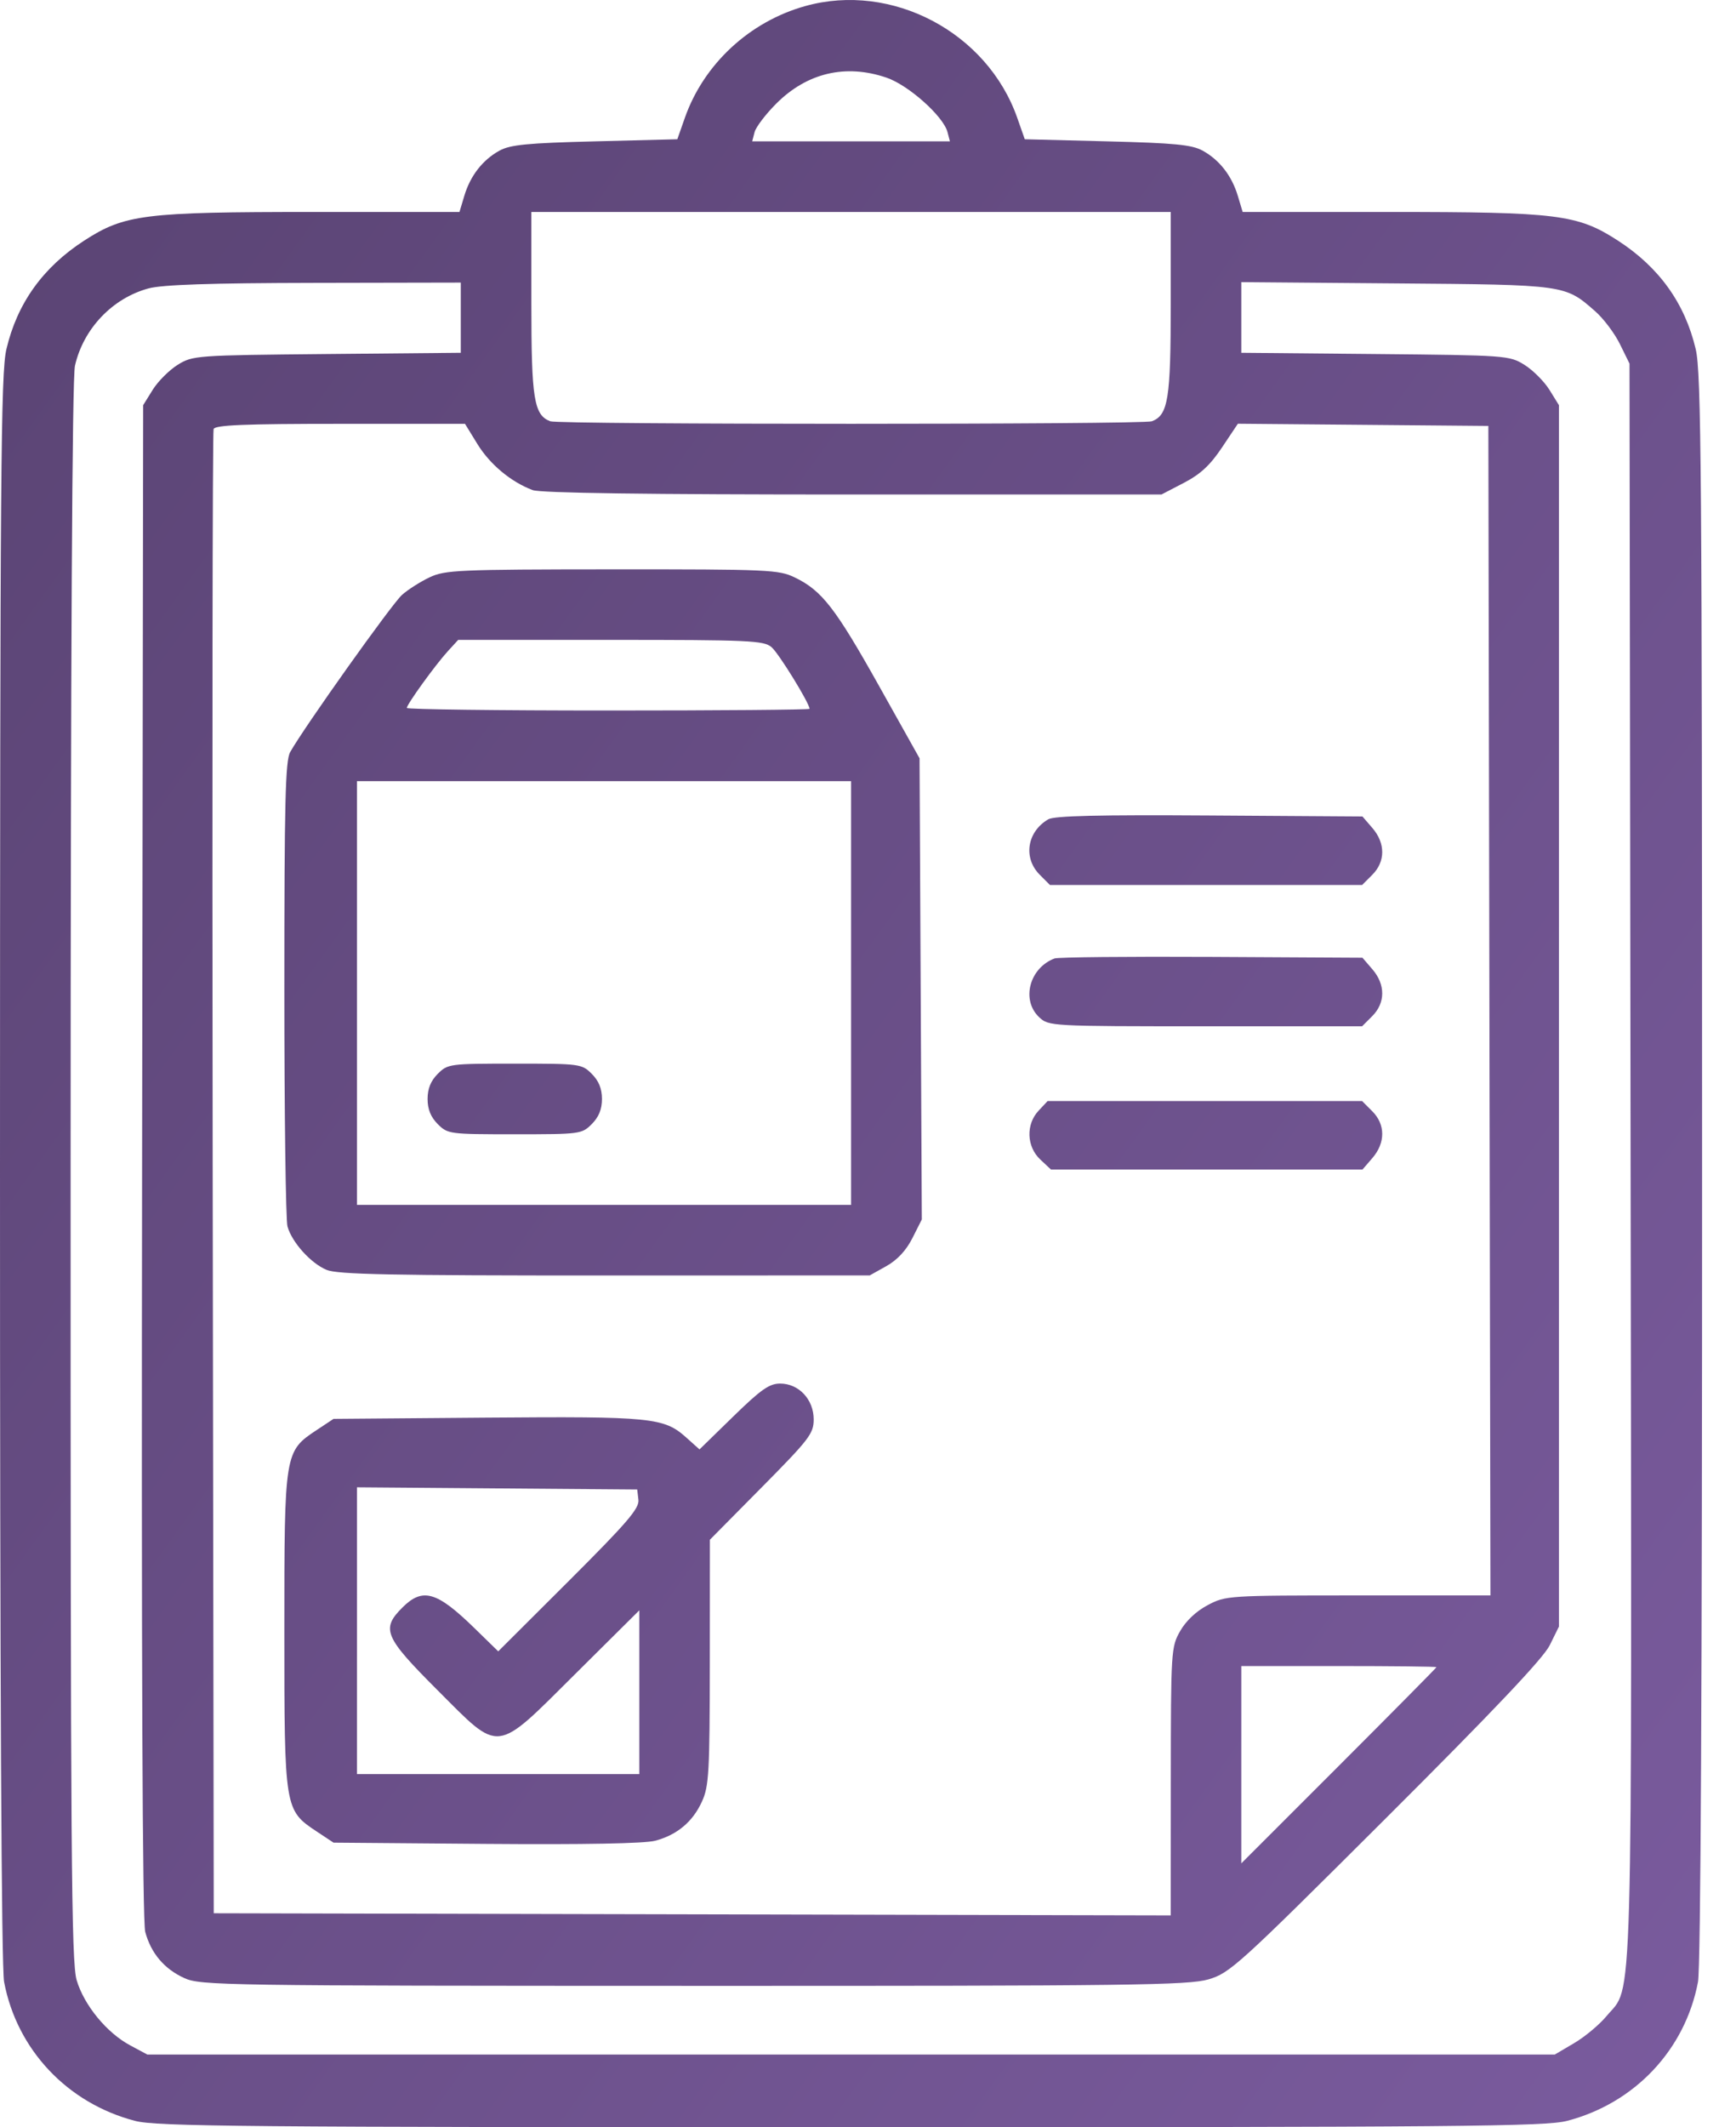 <svg width="49" height="60" viewBox="0 0 49 60" fill="none" xmlns="http://www.w3.org/2000/svg">
<path fill-rule="evenodd" clip-rule="evenodd" d="M22.733 0.17C21.157 0.608 19.865 1.806 19.331 3.322L19.118 3.928L16.795 3.987C14.89 4.035 14.404 4.082 14.1 4.248C13.624 4.509 13.275 4.956 13.105 5.526L12.969 5.979H8.821C4.07 5.979 3.517 6.048 2.377 6.786C1.213 7.54 0.486 8.553 0.181 9.848C0.023 10.515 0.002 13.316 2.45668e-05 32.945C-0.001 47.467 0.04 55.501 0.116 55.905C0.479 57.817 1.902 59.325 3.811 59.823C4.417 59.981 6.861 60.002 24.022 60.002C41.182 60.002 43.626 59.981 44.232 59.823C46.142 59.325 47.565 57.817 47.927 55.905C48.004 55.501 48.045 47.467 48.043 32.945C48.042 13.316 48.02 10.515 47.863 9.848C47.557 8.553 46.831 7.54 45.666 6.786C44.526 6.048 43.973 5.979 39.222 5.979H35.075L34.939 5.526C34.768 4.956 34.419 4.509 33.943 4.248C33.639 4.082 33.153 4.035 31.249 3.987L28.925 3.928L28.712 3.322C27.863 0.909 25.173 -0.509 22.733 0.17ZM25.022 2.19C25.644 2.402 26.627 3.279 26.744 3.726L26.812 3.987H24.022H21.231L21.299 3.726C21.337 3.583 21.611 3.222 21.91 2.923C22.78 2.053 23.868 1.797 25.022 2.19ZM33.045 8.563C33.045 11.255 32.973 11.706 32.513 11.883C32.265 11.978 15.779 11.978 15.531 11.883C15.071 11.706 14.998 11.255 14.998 8.563V5.979H24.022H33.045V8.563ZM13.006 8.961V9.951L9.227 9.986C5.517 10.021 5.44 10.027 5.014 10.291C4.776 10.44 4.459 10.756 4.311 10.994L4.041 11.428L4.011 32.739C3.99 46.871 4.02 54.199 4.099 54.491C4.262 55.096 4.636 55.538 5.204 55.796C5.66 56.003 6.304 56.013 19.576 56.015C31.914 56.018 33.543 55.997 34.108 55.832C34.715 55.655 34.949 55.442 39.113 51.291C42.16 48.253 43.56 46.776 43.742 46.408L44.002 45.881V28.655V11.428L43.733 10.994C43.584 10.756 43.268 10.44 43.029 10.291C42.604 10.027 42.526 10.021 38.817 9.986L35.037 9.951V8.955V7.958L39.403 7.994C44.2 8.033 44.171 8.029 45.028 8.782C45.261 8.986 45.573 9.401 45.723 9.705L45.994 10.256L46.025 32.75C46.059 57.493 46.102 55.954 45.345 56.868C45.145 57.109 44.734 57.452 44.433 57.629L43.885 57.952H24.022H4.158L3.673 57.692C3.013 57.339 2.373 56.56 2.164 55.855C2.013 55.35 1.991 52.318 1.993 33.057C1.995 18.322 2.037 10.665 2.116 10.315C2.354 9.27 3.175 8.409 4.196 8.134C4.585 8.03 5.944 7.984 8.875 7.979L13.006 7.971V8.961ZM13.476 12.526C13.829 13.1 14.424 13.595 15.035 13.824C15.256 13.907 18.247 13.948 24.075 13.948H32.784L33.413 13.621C33.881 13.378 34.156 13.124 34.491 12.623L34.94 11.952L38.475 11.983L42.01 12.014L42.04 28.508L42.069 45.002H38.337C34.658 45.002 34.598 45.006 34.089 45.275C33.767 45.444 33.474 45.72 33.311 46.007C33.055 46.457 33.049 46.553 33.047 50.247L33.045 54.027L19.539 53.997L6.033 53.967L6.003 33.108C5.987 21.635 5.998 12.182 6.029 12.102C6.072 11.989 6.897 11.955 9.605 11.955H13.125L13.476 12.526ZM12.127 16.284C11.869 16.406 11.518 16.628 11.348 16.779C11.066 17.027 8.59 20.505 8.191 21.213C8.054 21.455 8.026 22.614 8.026 27.893C8.026 31.406 8.065 34.421 8.114 34.593C8.239 35.041 8.772 35.633 9.218 35.819C9.527 35.948 11.024 35.978 17.075 35.977L24.549 35.975L25.018 35.713C25.328 35.539 25.577 35.272 25.753 34.924L26.019 34.397L25.987 27.893L25.955 21.389L24.806 19.338C23.578 17.148 23.198 16.658 22.437 16.29C21.981 16.069 21.71 16.057 17.276 16.059C12.932 16.062 12.562 16.078 12.127 16.284ZM21.777 18.254C21.979 18.424 22.85 19.837 22.85 19.994C22.85 20.02 20.292 20.041 17.166 20.041C14.04 20.041 11.483 20.009 11.483 19.969C11.483 19.867 12.286 18.757 12.638 18.371L12.933 18.049H17.234C21.159 18.049 21.556 18.067 21.777 18.254ZM24.022 28.01V33.987H17.049H10.076V28.01V22.034H17.049H24.022V28.01ZM29.588 23.11C28.987 23.461 28.873 24.201 29.349 24.675L29.636 24.963H34.041H38.446L38.734 24.675C39.106 24.303 39.108 23.788 38.739 23.358L38.456 23.03L34.139 23.002C31.017 22.981 29.758 23.011 29.588 23.11ZM29.764 27.035C29.054 27.306 28.818 28.21 29.332 28.693C29.601 28.945 29.646 28.948 34.025 28.948H38.446L38.734 28.66C39.106 28.287 39.108 27.773 38.739 27.343L38.456 27.014L34.198 26.991C31.856 26.979 29.861 26.998 29.764 27.035ZM12.356 30.29C12.158 30.488 12.069 30.708 12.069 30.998C12.069 31.289 12.158 31.508 12.356 31.707C12.638 31.988 12.684 31.994 14.53 31.994C16.375 31.994 16.421 31.988 16.703 31.707C16.901 31.508 16.991 31.289 16.991 30.998C16.991 30.708 16.901 30.488 16.703 30.29C16.421 30.008 16.375 30.002 14.53 30.002C12.684 30.002 12.638 30.008 12.356 30.29ZM29.316 31.328C28.952 31.715 28.974 32.341 29.363 32.706L29.666 32.99H34.061H38.456L38.739 32.662C39.108 32.232 39.106 31.717 38.734 31.345L38.446 31.057H34.008H29.57L29.316 31.328ZM20.697 39.954L19.744 40.883L19.368 40.546C18.74 39.984 18.395 39.95 13.726 39.987L9.414 40.022L8.943 40.334C8.029 40.939 8.026 40.958 8.026 45.998C8.026 51.039 8.029 51.057 8.943 51.663L9.414 51.975L13.726 52.01C16.48 52.032 18.204 52 18.495 51.921C19.115 51.755 19.555 51.385 19.815 50.812C20.011 50.382 20.032 49.989 20.035 46.883L20.037 43.431L21.502 41.951C22.848 40.591 22.967 40.435 22.967 40.036C22.967 39.474 22.547 39.026 22.02 39.026C21.715 39.026 21.481 39.19 20.697 39.954ZM18.02 42.307C18.047 42.548 17.7 42.952 16.058 44.59L14.063 46.579L13.388 45.921C12.326 44.886 11.928 44.773 11.356 45.345C10.753 45.948 10.848 46.173 12.338 47.663C14.146 49.47 13.943 49.494 16.25 47.204L18.045 45.422V47.732V50.041H14.061H10.076V45.997V41.952L14.031 41.983L17.986 42.014L18.02 42.307ZM40.545 47.025C40.545 47.041 39.306 48.293 37.791 49.807L35.037 52.559V49.777V46.994H37.791C39.306 46.994 40.545 47.008 40.545 47.025Z" fill="url(#paint0_linear_1060_64)"/>
<defs>
<linearGradient id="paint0_linear_1060_64" x1="0" y1="0" x2="60.087" y2="43.406" gradientUnits="userSpaceOnUse">
<stop stop-color="#594372"/>
<stop offset="1" stop-color="#7A5B9E"/>
</linearGradient>
</defs>
</svg>
